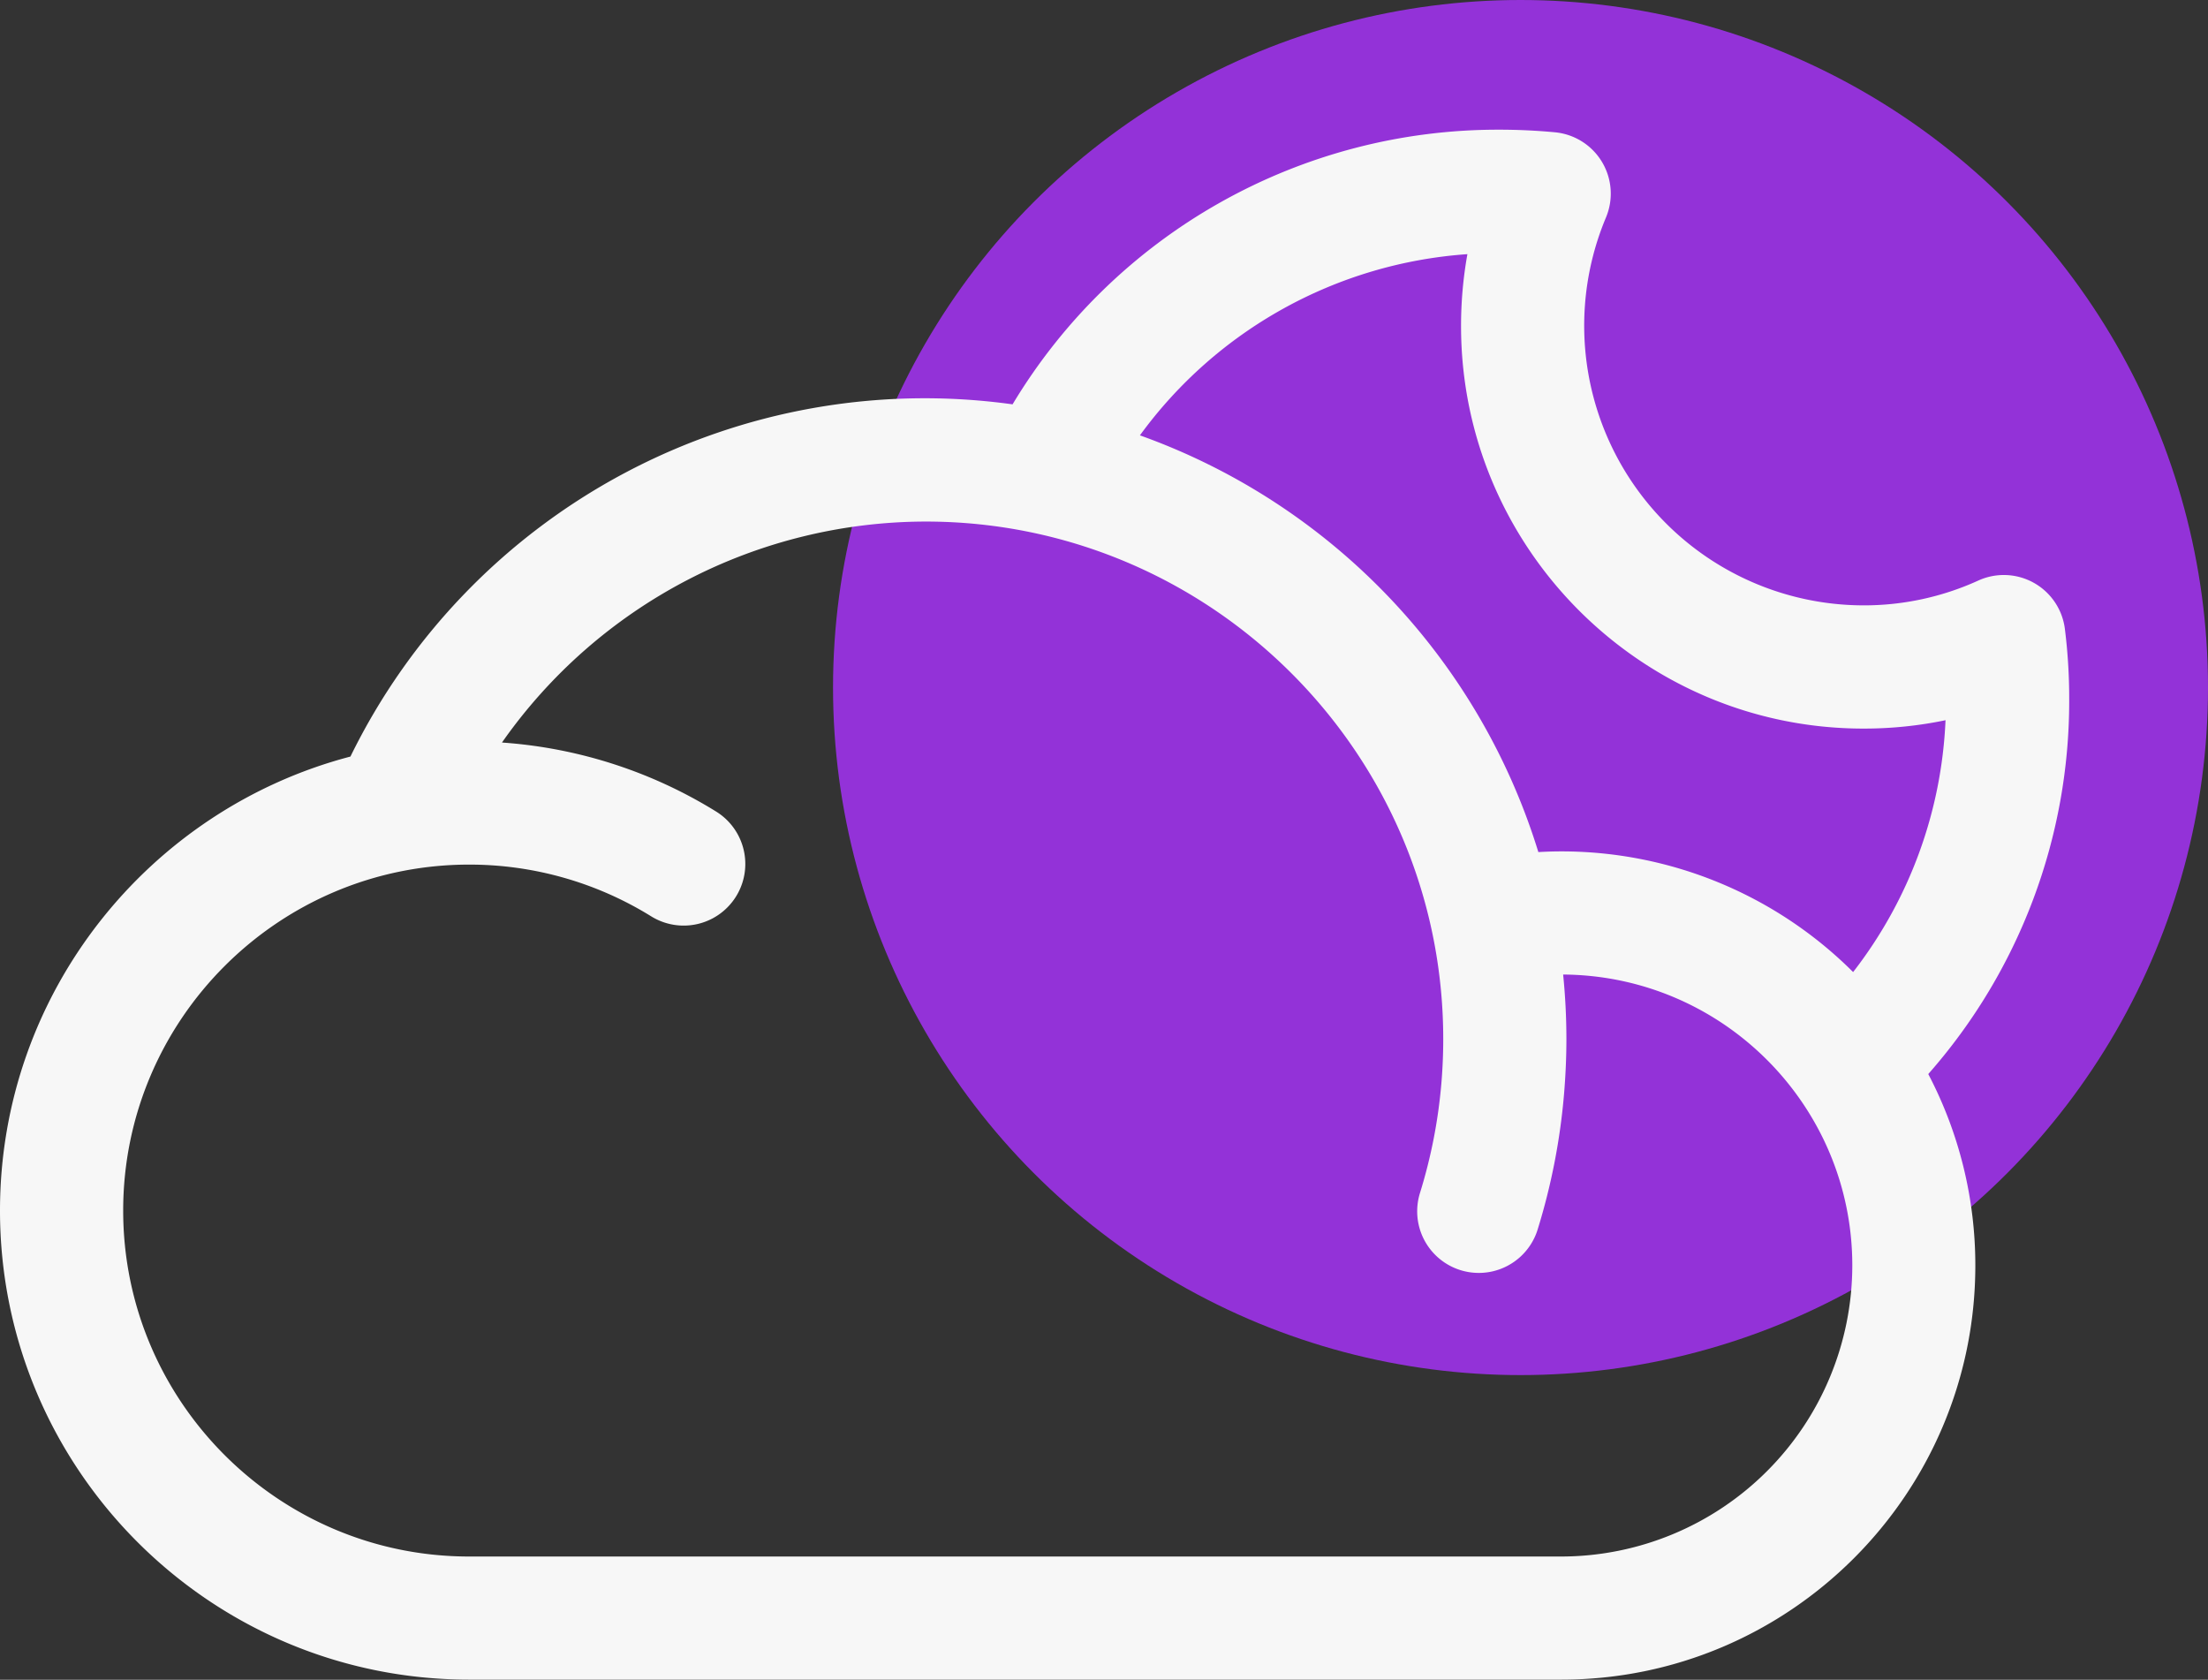 <svg xmlns="http://www.w3.org/2000/svg" viewBox="0 0 955.71 726.99"><rect x="0" y="0" width="955.71" height="726.99" fill="#333333" stroke="none"/><g id="Layer_2" data-name="Layer 2"><g id="Layer_3" data-name="Layer 3"><g id="cloud_moon"><circle cx="658.14" cy="297.57" r="297.57" style="fill:#9332d8"/><g id="Page-1"><path id="Cloud_Moon-2" data-name="Cloud Moon" d="M675.73,673.66H203.06c-82.56,0-149.74-67.16-149.74-149.72S120.5,374.2,203.06,374.2a149.31,149.31,0,0,1,78.78,22.38A26.66,26.66,0,0,0,310,351.26a202.55,202.55,0,0,0-92.73-29.89,224.3,224.3,0,0,1,183.42-95.64c123.5,0,224,100.47,224,224,0,6.32-.27,12.74-.8,19.08a223.15,223.15,0,0,1-9.27,47.52,26.66,26.66,0,1,0,50.92,15.85A276.7,276.7,0,0,0,677,473.25c.65-7.82,1-15.74,1-23.55,0-9.42-.49-18.73-1.41-27.92,69.08.45,125.16,56.74,125.16,125.93a126.1,126.1,0,0,1-126,125.95M635.15,110a175.22,175.22,0,0,0-2.75,31.14c0,96,78.13,174.19,174.18,174.19a173.24,173.24,0,0,0,35.52-3.62,190.92,190.92,0,0,1-40,109,178.68,178.68,0,0,0-126.35-52.23c-3.3,0-6.6.11-9.89.3A278.57,278.57,0,0,0,493.4,188.42,191.79,191.79,0,0,1,635.15,110M895.63,302.6a241.3,241.3,0,0,0-1.87-30.43,26.64,26.64,0,0,0-37.49-20.9A119.24,119.24,0,0,1,806.58,262,121.05,121.05,0,0,1,695.12,94.14,26.67,26.67,0,0,0,673,57.25c-8-.75-16.07-1.12-23.84-1.12A245.06,245.06,0,0,0,438.28,175a276.71,276.71,0,0,0-286.6,152.44C64.51,350.29,0,429.71,0,523.94c0,112,91.09,203,203.06,203H675.73C774.59,727,855,646.56,855,547.71a178.07,178.07,0,0,0-20.37-82.86,244.11,244.11,0,0,0,61-162.25" style="fill:#f7f7f7;fill-rule:evenodd"/></g></g></g></g></svg>